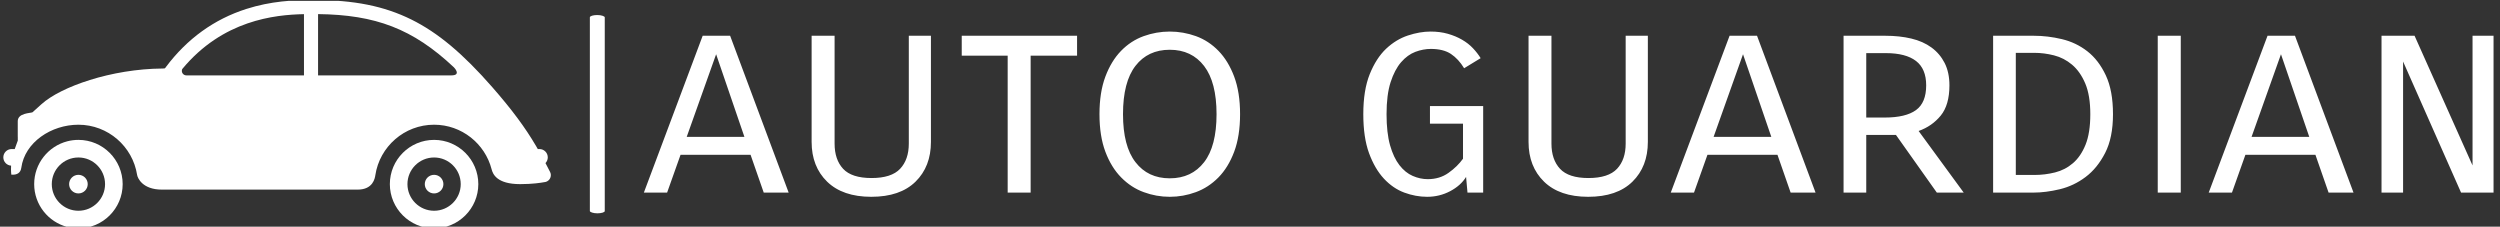 <svg xmlns="http://www.w3.org/2000/svg" xmlns:xlink="http://www.w3.org/1999/xlink" xmlns:svgjs="http://svgjs.dev/svgjs" version="1.1" width="1500" height="136" viewBox="0 0 1500 136"><rect x="0" y="0" width="1500" height="136" fill="#333333" stroke="none"/><g transform="matrix(1,0,0,1,-0.909,0.509)"><svg xmlns="http://www.w3.org/2000/svg" xmlns:xlink="http://www.w3.org/1999/xlink" viewBox="0 0 396 36" data-background-color="#ffffff" preserveAspectRatio="xMidYMid meet" height="136" width="1500"><g id="tight-bounds" transform="matrix(1,0,0,1,0.24,-0.135)"><svg viewBox="0 0 395.52 36.27" height="36.27" width="395.52"><g><svg viewBox="0 0 532.453 48.827" height="36.27" width="395.52"><g><rect width="3.186" height="42.396" x="125.406" y="3.215" fill="#ffffff" opacity="1" stroke-width="0" stroke="transparent" fill-opacity="1" class="rect-qz-0" data-fill-palette-color="primary" rx="1%" id="qz-0" data-palette-color="#ffffff"/></g><g transform="matrix(1,0,0,1,136.933,6.748)"><svg viewBox="0 0 395.52 35.33" height="35.33" width="395.52"><g id="textblocktransform"><svg viewBox="0 0 395.52 35.33" height="35.33" width="395.52" id="textblock"><g><svg viewBox="0 0 395.52 35.33" height="35.33" width="395.52"><g transform="matrix(1,0,0,1,0,0)"><svg width="395.52" viewBox="0.5 -28.75 330.22 29.5" height="35.33" data-palette-color="#ffffff"><path d="M26.35 0L21.9 0 19.55-6.75 7.05-6.75 4.65 0 0.5 0 11-28 15.9-28 26.35 0ZM13.4-24.7L8.15-9.95 18.45-9.95 13.4-24.7ZM30.45-28L34.55-28 34.55-8.75Q34.55-5.9 36.07-4.25 37.6-2.6 41.15-2.6L41.15-2.6Q44.7-2.6 46.25-4.25 47.8-5.9 47.8-8.75L47.8-8.75 47.8-28 51.75-28 51.75-9.05Q51.75-4.65 49-1.95 46.25 0.75 41.1 0.75L41.1 0.75Q36 0.75 33.22-1.95 30.45-4.65 30.45-9.05L30.45-9.05 30.45-28ZM77.84-28L77.84-24.45 69.55-24.45 69.55 0 65.45 0 65.45-24.45 57.25-24.45 57.25-28 77.84-28ZM81.84-14L81.84-14Q81.84-17.9 82.89-20.7 83.94-23.5 85.69-25.3 87.44-27.1 89.72-27.93 91.99-28.75 94.39-28.75L94.39-28.75Q96.79-28.75 99.07-27.93 101.34-27.1 103.09-25.3 104.84-23.5 105.89-20.7 106.94-17.9 106.94-14L106.94-14Q106.94-10.1 105.89-7.3 104.84-4.5 103.07-2.7 101.29-0.9 99.04-0.08 96.79 0.75 94.39 0.75L94.39 0.75Q91.99 0.75 89.74-0.08 87.49-0.9 85.72-2.7 83.94-4.5 82.89-7.3 81.84-10.1 81.84-14ZM86.04-14L86.04-14Q86.04-8.3 88.27-5.43 90.49-2.55 94.39-2.55L94.39-2.55Q98.29-2.55 100.52-5.43 102.74-8.3 102.74-14L102.74-14Q102.74-19.7 100.52-22.6 98.29-25.5 94.39-25.5L94.39-25.5Q90.49-25.5 88.27-22.63 86.04-19.75 86.04-14ZM149.89-24L146.94-22.2Q145.94-23.85 144.59-24.75 143.24-25.65 140.99-25.65L140.99-25.65Q139.64-25.65 138.24-25.13 136.84-24.6 135.69-23.28 134.54-21.95 133.81-19.7 133.09-17.45 133.09-14L133.09-14Q133.09-10.7 133.71-8.47 134.34-6.25 135.39-4.9 136.44-3.55 137.76-2.98 139.09-2.4 140.44-2.4L140.44-2.4Q142.59-2.4 144.16-3.53 145.74-4.65 146.74-6.05L146.74-6.05 146.74-12.3 140.84-12.3 140.84-15.45 150.34-15.45 150.34 0 147.54 0 147.29-2.8Q146.34-1.25 144.44-0.25 142.54 0.75 140.34 0.75L140.34 0.75Q138.29 0.75 136.26 0 134.24-0.75 132.61-2.5 130.99-4.25 129.96-7.05 128.94-9.85 128.94-14L128.94-14Q128.94-18.3 130.09-21.15 131.24-24 133.01-25.68 134.79-27.35 136.91-28.05 139.04-28.75 140.94-28.75L140.94-28.75Q142.64-28.75 144.04-28.35 145.44-27.95 146.56-27.3 147.69-26.65 148.51-25.78 149.34-24.9 149.89-24L149.89-24ZM158.44-28L162.53-28 162.53-8.75Q162.53-5.9 164.06-4.25 165.59-2.6 169.13-2.6L169.13-2.6Q172.69-2.6 174.24-4.25 175.78-5.9 175.78-8.75L175.78-8.75 175.78-28 179.74-28 179.74-9.05Q179.74-4.65 176.99-1.95 174.24 0.75 169.09 0.75L169.09 0.75Q163.99 0.75 161.21-1.95 158.44-4.65 158.44-9.05L158.44-9.05 158.44-28ZM209.68 0L205.23 0 202.88-6.75 190.38-6.75 187.98 0 183.83 0 194.33-28 199.23-28 209.68 0ZM196.73-24.7L191.48-9.95 201.78-9.95 196.73-24.7ZM236.13 0L231.33 0 224.03-10.3 218.73-10.3 218.73 0 214.68 0 214.68-28 222.13-28Q224.68-28 226.78-27.5 228.88-27 230.38-25.9 231.88-24.8 232.73-23.13 233.58-21.45 233.58-19.15L233.58-19.15Q233.58-15.65 232.03-13.75 230.48-11.85 228.08-11L228.08-11 236.13 0ZM222.23-24.9L218.73-24.9 218.73-13.4 222.03-13.4Q225.78-13.4 227.61-14.73 229.43-16.05 229.43-19.15L229.43-19.15Q229.43-22.1 227.61-23.5 225.78-24.9 222.23-24.9L222.23-24.9ZM241.38-28L248.63-28Q251.13-28 253.65-27.4 256.18-26.8 258.2-25.23 260.23-23.65 261.5-20.93 262.78-18.2 262.78-14L262.78-14Q262.78-9.8 261.38-7.08 259.98-4.35 257.88-2.78 255.78-1.2 253.28-0.6 250.78 0 248.58 0L248.58 0 241.38 0 241.38-28ZM248.73-24.95L245.43-24.95 245.43-3.15 248.78-3.15Q250.63-3.15 252.43-3.6 254.23-4.05 255.63-5.25 257.03-6.45 257.88-8.55 258.73-10.65 258.73-14L258.73-14Q258.73-17.35 257.83-19.48 256.93-21.6 255.48-22.83 254.03-24.05 252.25-24.5 250.48-24.95 248.73-24.95L248.73-24.95ZM270.77-28L274.88-28 274.88 0 270.77 0 270.77-28ZM305.72 0L301.27 0 298.92-6.75 286.42-6.75 284.02 0 279.87 0 290.37-28 295.27-28 305.72 0ZM292.77-24.7L287.52-9.95 297.82-9.95 292.77-24.7ZM326.97-28L330.72-28 330.72 0 324.92 0 314.57-23.4 314.57 0 310.72 0 310.72-28 316.62-28 326.97-4.85 326.97-28Z" opacity="1" transform="matrix(1,0,0,1,0,0)" fill="#ffffff" class="wordmark-text-0" data-fill-palette-color="primary" id="text-0"/></svg></g></svg></g></svg></g></svg></g><g><svg viewBox="0 0 117.065 48.827" height="48.827" width="117.065"><g><svg xmlns="http://www.w3.org/2000/svg" xmlns:xlink="http://www.w3.org/1999/xlink" version="1.1" x="0" y="0" viewBox="0.171 30.104 100 41.709" enable-background="new 0.171 30.104 100 41.709" xml:space="preserve" width="117.065" height="48.827" class="icon-icon-0" data-fill-palette-color="accent" id="icon-0"><path d="M100.03 61.508c-0.251-0.489-0.532-1.037-0.839-1.619 0.259-0.271 0.42-0.639 0.42-1.043 0-0.839-0.681-1.52-1.519-1.52h-0.306c-0.11-0.191-0.22-0.382-0.332-0.575-1.97-3.363-4.429-6.67-7.975-10.722-5.376-6.145-9.931-9.954-14.773-12.353-4.989-2.471-10.492-3.572-17.843-3.572-3.737 0-7.815 0.198-12.317 1.637-5.864 1.874-10.799 5.436-14.665 10.585-0.065 0.086-0.118 0.207-0.243 0.273 0 0-0.352 0.021-0.374 0.021-9.399 0.065-18.625 3.342-22.122 6.514l-0.005 0.002L5.5 50.612c-0.361 0.174-2.695 0.114-2.695 1.63v2.78c0 0.046 0.003 0.09 0.007 0.133 0 0.21 0 0.423 0.001 0.626-0.198 0.499-0.383 1.015-0.56 1.545H1.69c-0.838 0-1.519 0.681-1.519 1.52 0 0.805 0.627 1.462 1.419 1.512-0.057 0.968 0.042 1.646 0.042 1.646 1.064 0.09 1.7-0.353 1.821-1.25 0.638-4.677 5.482-7.871 10.432-7.871 5.41 0 9.908 3.979 10.72 9.164 0.086 0.552 0.964 2.688 4.525 2.688 4.659 0 35.752 0 35.752 0 2.828 0 3.154-2.101 3.233-2.632 0.788-5.213 5.3-9.222 10.729-9.222 5.047 0 9.302 3.466 10.508 8.141 0.223 0.865 0.946 2.711 5.217 2.711 2.24 0 3.805-0.248 4.388-0.357 0.174-0.012 0.347-0.055 0.513-0.139C100.102 62.914 100.354 62.141 100.03 61.508zM55.083 43.872h-0.532-3.206H33.608c-0.46 0-0.833-0.366-0.833-0.818 0-0.123 0.028-0.238 0.075-0.341 7.401-8.935 16.878-9.916 22.231-10.023L55.083 43.872 55.083 43.872zM82.008 43.872H57.655V32.681c10.472 0.119 17.304 2.659 24.809 9.722C82.555 42.489 83.862 43.872 82.008 43.872z" fill="#ffffff" data-fill-palette-color="accent"/><circle cx="78.847" cy="63.734" r="1.7" fill="#ffffff" data-fill-palette-color="accent"/><path d="M78.847 55.653c-4.457 0-8.081 3.624-8.081 8.08 0 4.455 3.624 8.08 8.081 8.08 4.454 0 8.077-3.625 8.077-8.08C86.924 59.277 83.3 55.653 78.847 55.653zM78.847 68.598c-2.685 0-4.867-2.184-4.867-4.864 0-2.685 2.184-4.866 4.867-4.866 2.682 0 4.864 2.184 4.864 4.866S81.527 68.598 78.847 68.598z" fill="#ffffff" data-fill-palette-color="accent"/><circle cx="13.886" cy="63.734" r="1.7" fill="#ffffff" data-fill-palette-color="accent"/><path d="M13.886 55.653c-0.696 0-1.372 0.089-2.018 0.255-3.483 0.897-6.062 4.064-6.062 7.825 0 3.758 2.58 6.926 6.062 7.825 0.646 0.166 1.322 0.255 2.018 0.255 4.455 0 8.081-3.625 8.081-8.08C21.966 59.277 18.341 55.653 13.886 55.653zM9.021 63.733c0-2.685 2.183-4.866 4.864-4.866 2.683 0 4.866 2.184 4.866 4.866s-2.183 4.864-4.866 4.864C11.204 68.598 9.021 66.416 9.021 63.733z" fill="#ffffff" data-fill-palette-color="accent"/></svg></g></svg></g></svg></g><defs fill="#000000"/></svg><rect width="395.52" height="36.27" fill="none" stroke="none" visibility="hidden"/></g></svg></g></svg>